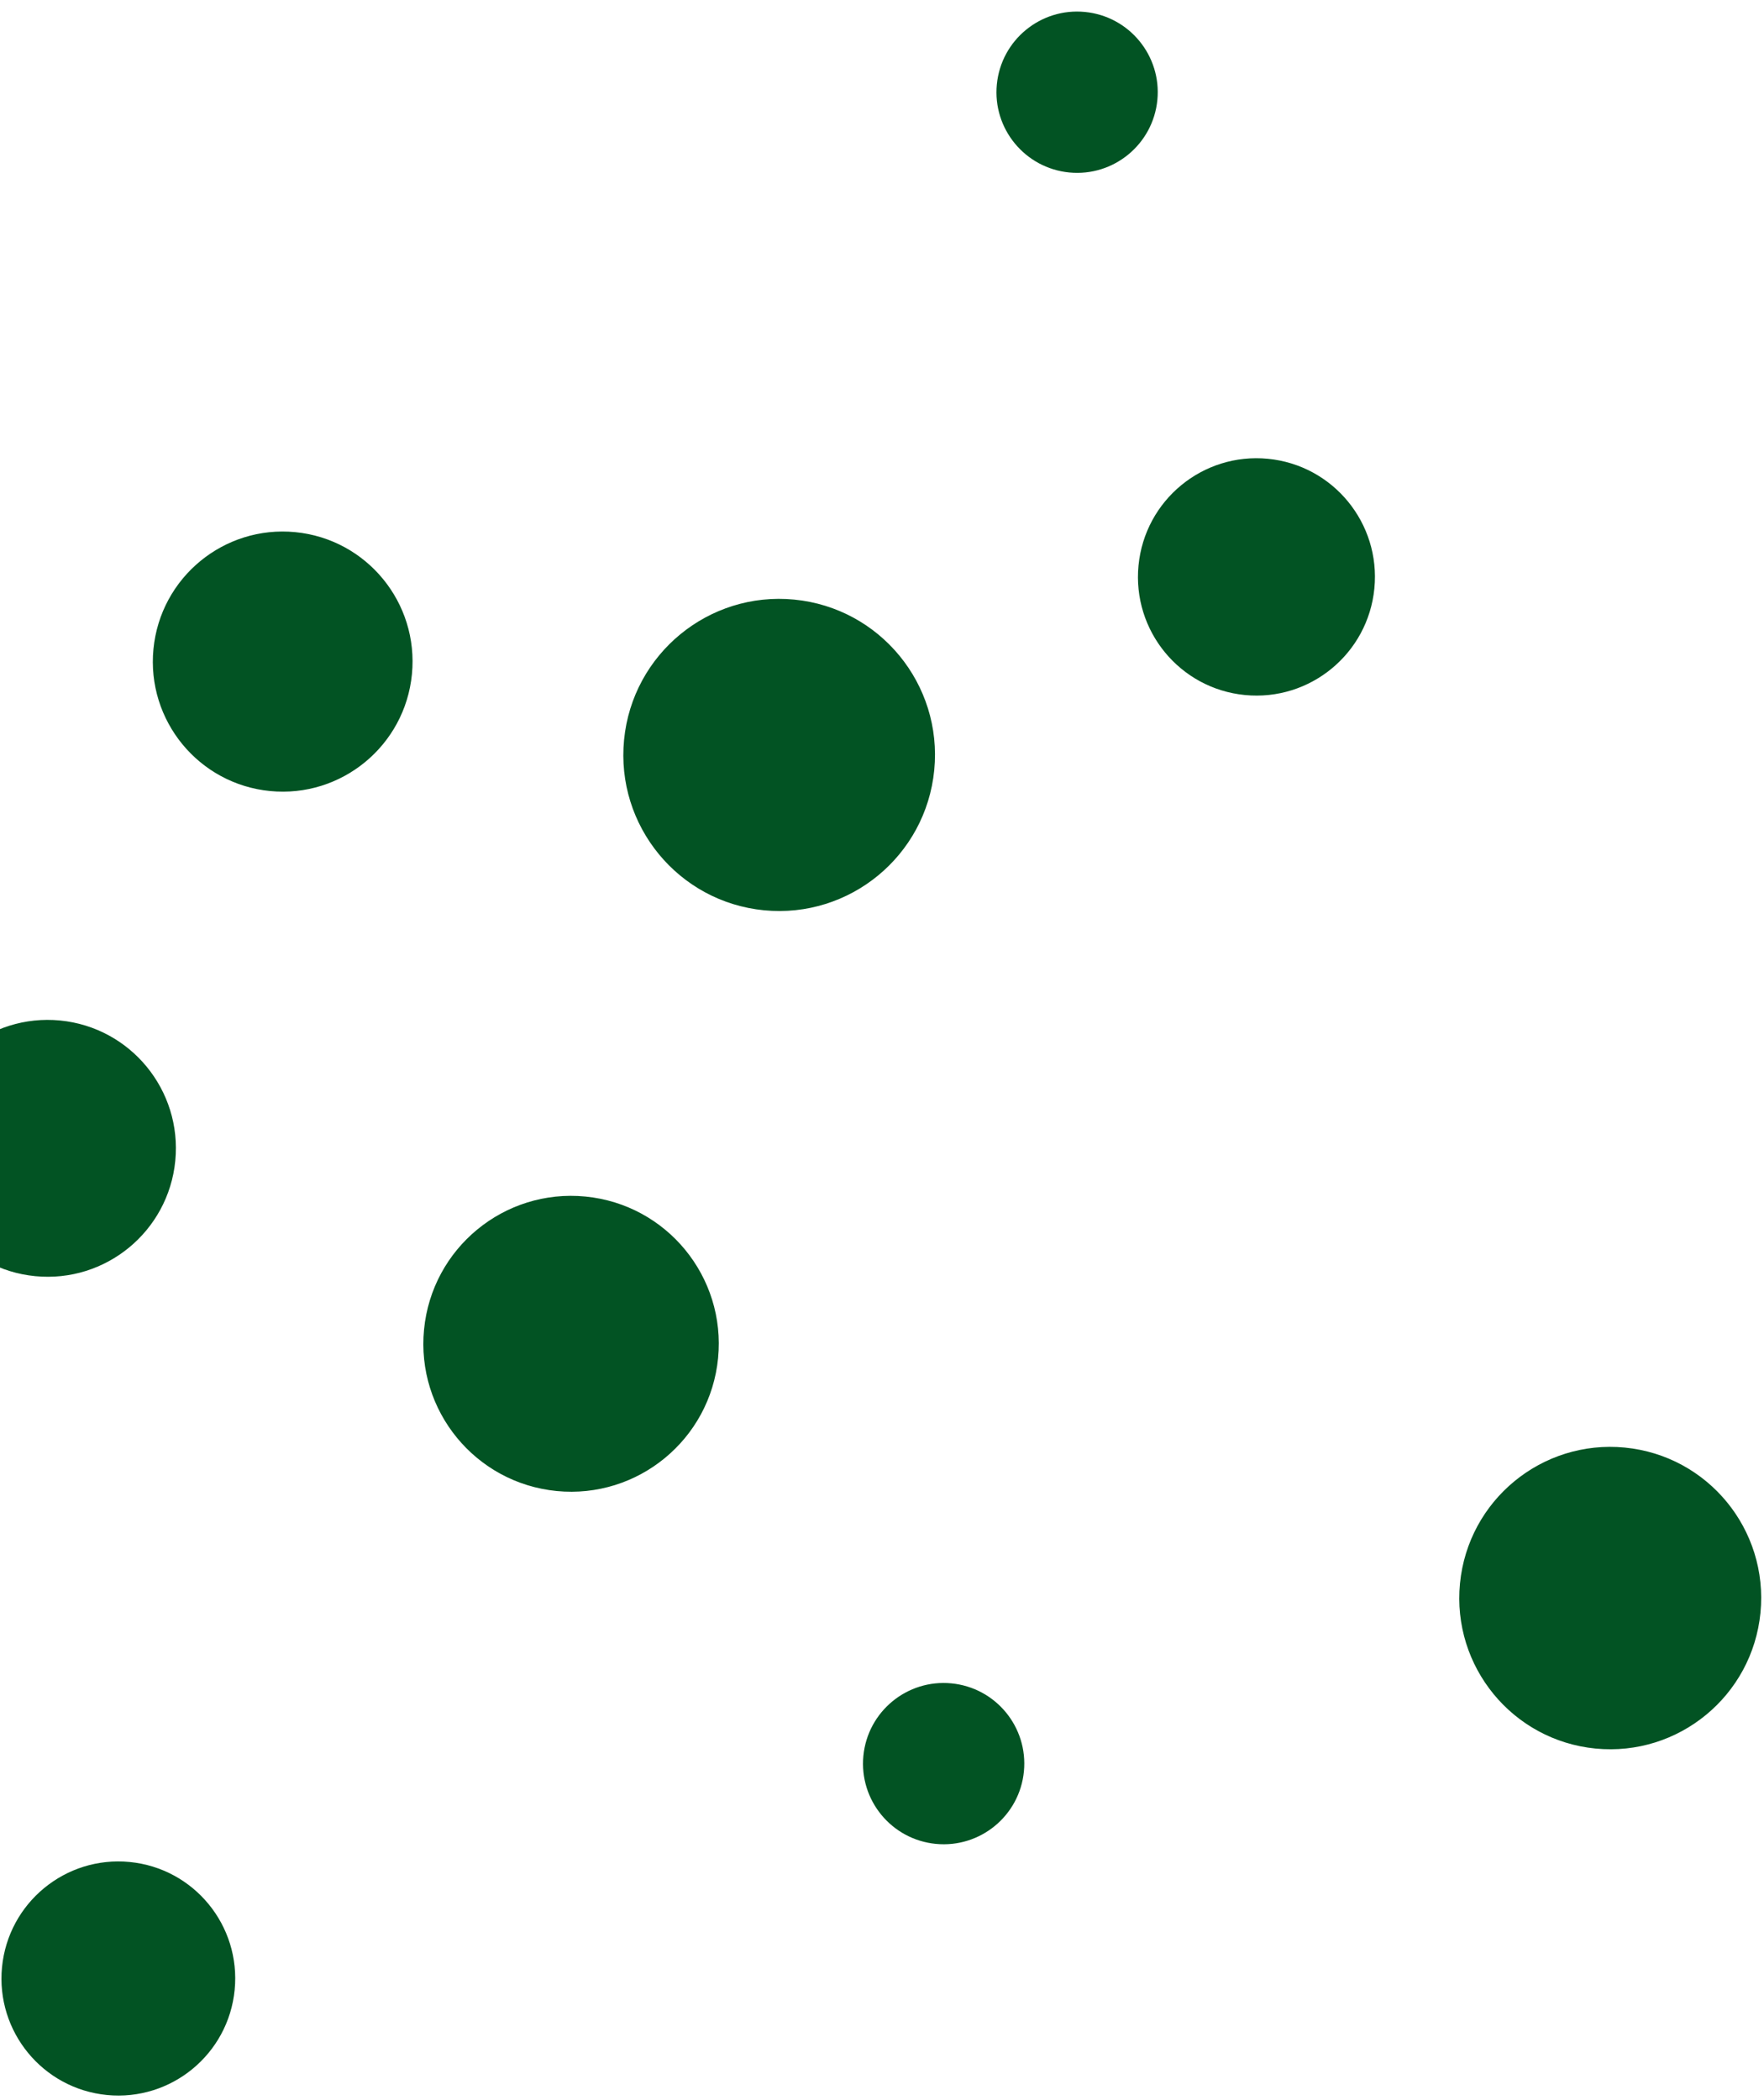<svg width="105" height="125" viewBox="0 0 105 125" fill="none" xmlns="http://www.w3.org/2000/svg">
<path fill-rule="evenodd" clip-rule="evenodd" d="M68.89 5.955C69.148 3.316 67.217 0.969 64.579 0.711C61.941 0.454 59.593 2.384 59.336 5.023C59.078 7.661 61.009 10.008 63.647 10.266C66.285 10.523 68.633 8.593 68.89 5.955ZM75.474 27.307C79.351 27.685 82.187 31.14 81.808 35.023C81.429 38.906 77.979 41.747 74.102 41.368C70.225 40.99 67.39 37.536 67.769 33.653C68.147 29.77 71.597 26.929 75.474 27.307ZM24.52 40.129C24.935 35.873 21.827 32.088 17.579 31.673C13.33 31.259 9.549 34.373 9.134 38.628C8.719 42.883 11.827 46.669 16.075 47.083C20.324 47.498 24.105 44.384 24.52 40.129ZM55.61 45.835C56.108 40.728 52.379 36.186 47.28 35.688C42.182 35.191 37.645 38.927 37.147 44.033C36.648 49.14 40.378 53.682 45.476 54.18C50.575 54.677 55.112 50.941 55.61 45.835ZM13.968 118.436C14.341 114.606 11.544 111.199 7.721 110.826C3.897 110.453 0.494 113.256 0.12 117.085C-0.253 120.915 2.544 124.322 6.368 124.695C10.191 125.068 13.594 122.266 13.968 118.436ZM34.847 71.218C39.68 71.689 43.215 75.995 42.743 80.836C42.271 85.676 37.97 89.218 33.137 88.746C28.304 88.275 24.769 83.969 25.241 79.128C25.713 74.288 30.014 70.746 34.847 71.218ZM10.434 69.09C10.843 64.888 7.774 61.15 3.579 60.74C-0.617 60.331 -4.35 63.406 -4.76 67.608C-5.17 71.81 -2.101 75.548 2.094 75.957C6.29 76.367 10.024 73.292 10.434 69.09ZM96.72 86.16C101.66 86.642 105.272 91.042 104.79 95.989C104.307 100.936 99.912 104.555 94.973 104.074C90.034 103.592 86.421 99.191 86.904 94.244C87.386 89.298 91.781 85.678 96.72 86.16ZM56.636 100.194C59.274 100.451 61.204 102.799 60.947 105.437C60.69 108.075 58.342 110.006 55.704 109.748C53.065 109.491 51.135 107.143 51.392 104.505C51.65 101.867 53.997 99.936 56.636 100.194ZM-9.214 100.327C-8.794 96.019 -11.94 92.186 -16.242 91.766C-20.544 91.346 -24.372 94.499 -24.792 98.807C-25.212 103.116 -22.066 106.949 -17.764 107.368C-13.462 107.788 -9.634 104.635 -9.214 100.327Z" fill="#025323"/>
</svg>
